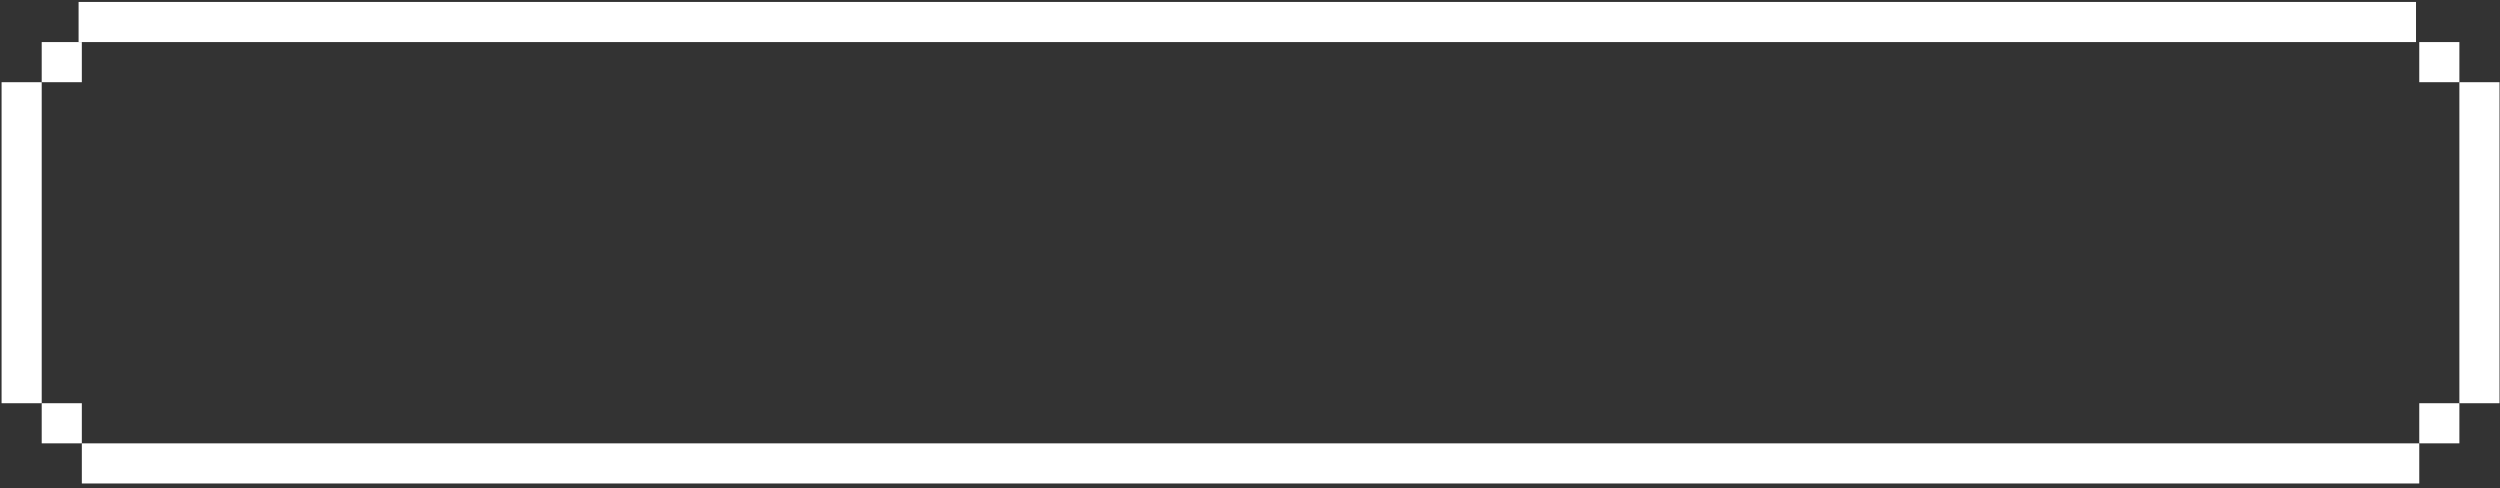 <svg width="338" height="66" viewBox="0 0 338 66" fill="none" xmlns="http://www.w3.org/2000/svg">
<rect x="0" y="0" width="338" height="66" fill="#333333" stroke="none"/>
<rect x="10.625" y="0.263" width="316.02" height="5.425" fill="white"/>
<rect x="11.064" y="59.941" width="316.02" height="5.425" fill="white"/>
<rect x="0.214" y="11.114" width="5.425" height="43.402" fill="white"/>
<rect width="5.425" height="43.402" transform="matrix(-1 0 0 1 337.934 11.114)" fill="white"/>
<rect x="5.639" y="5.688" width="5.425" height="5.425" fill="white"/>
<rect width="5.425" height="5.425" transform="matrix(-1 0 0 1 332.509 5.688)" fill="white"/>
<rect x="5.639" y="54.515" width="5.425" height="5.425" fill="white"/>
<rect width="5.425" height="5.425" transform="matrix(-1 0 0 1 332.509 54.515)" fill="white"/>
</svg>
